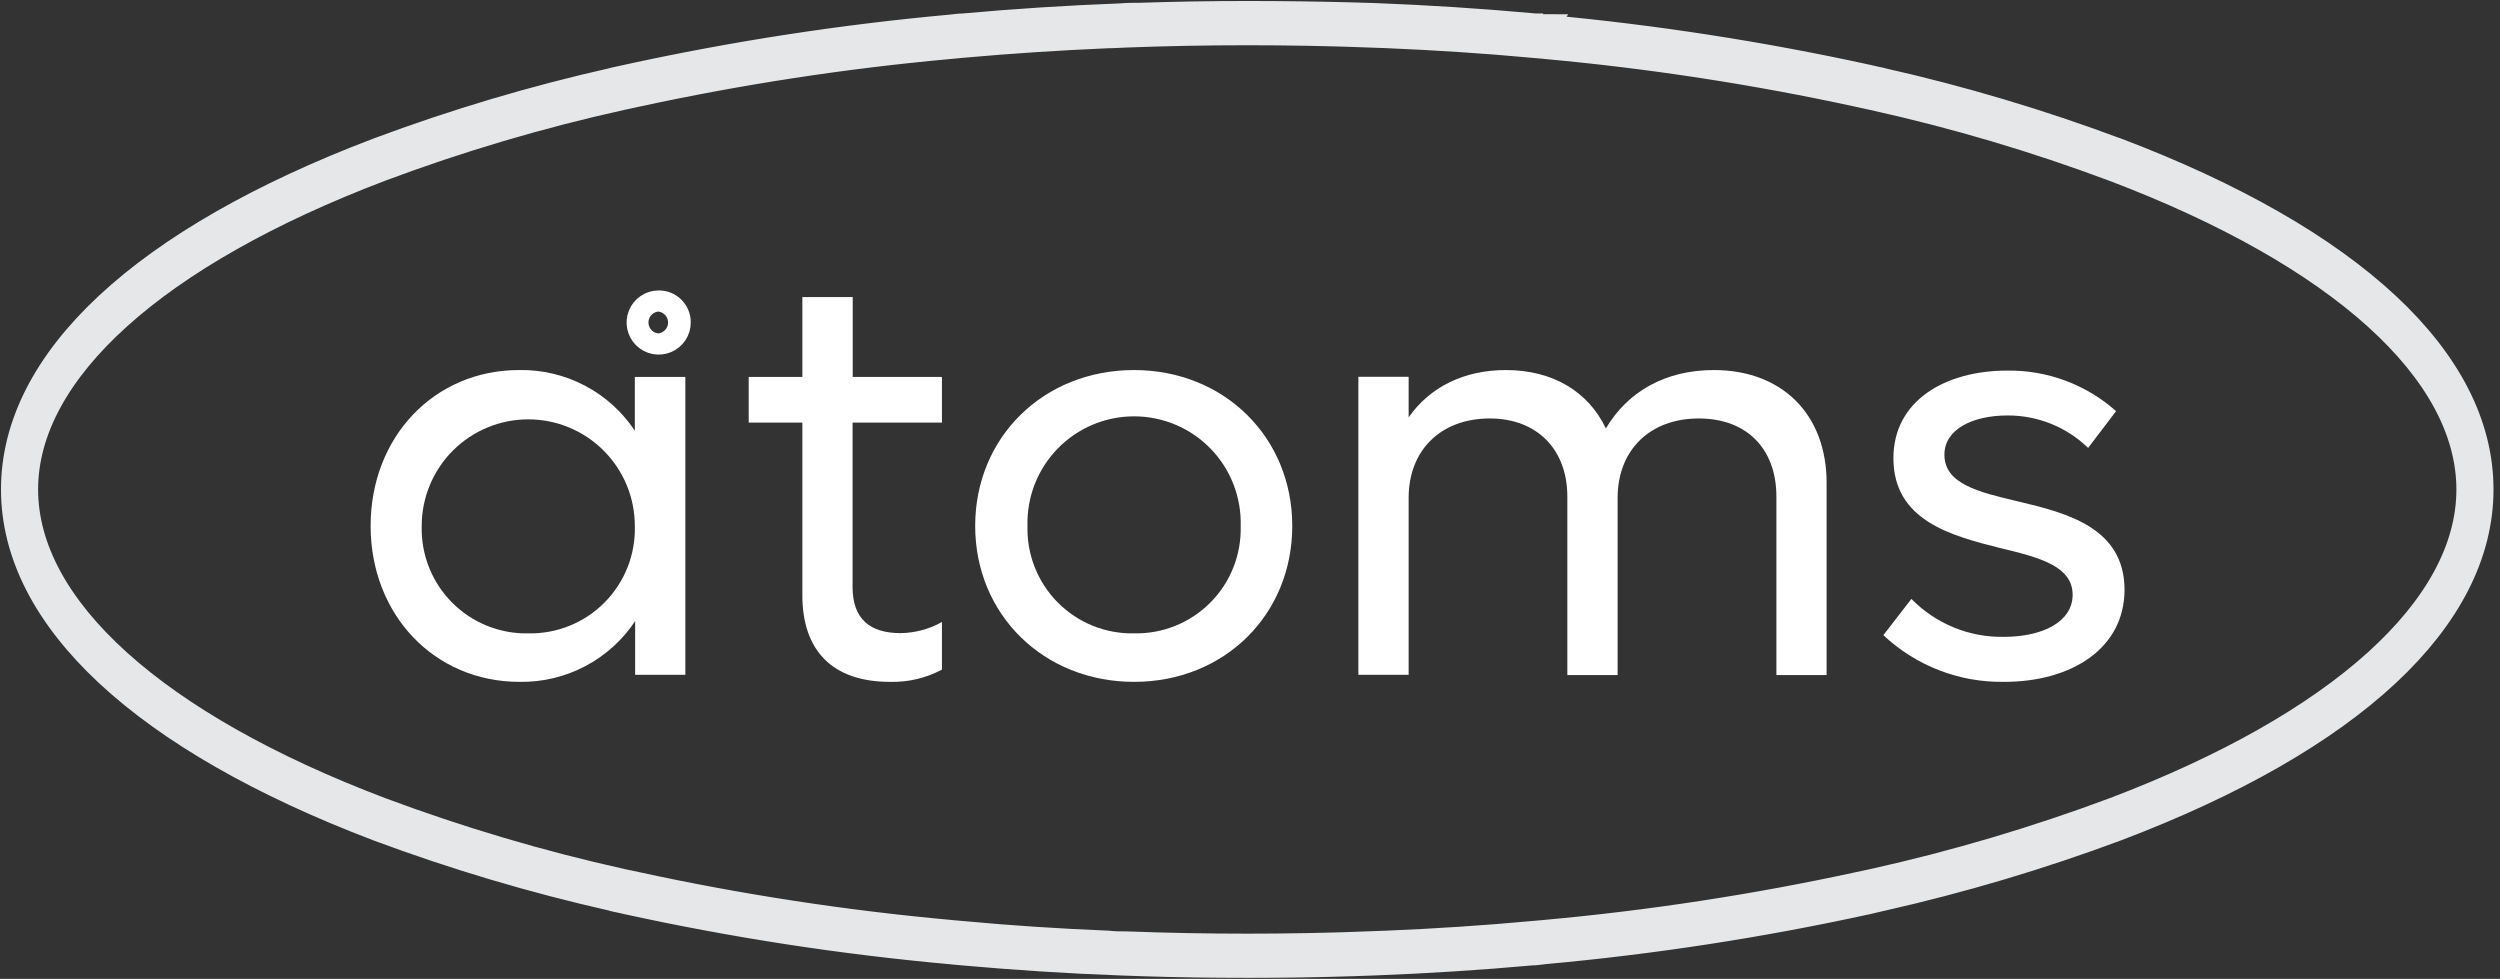 <svg width="189" height="74" viewBox="0 0 189 74" fill="none" xmlns="http://www.w3.org/2000/svg">
<rect x="0" y="0" width="189" height="74" fill="#333333" stroke="none"/>
<path d="M115.775 1.944C111.857 1.589 107.86 1.331 103.813 1.178C103.341 1.178 102.869 1.141 102.391 1.135C99.714 1.045 97.014 1 94.292 1C91.57 1 88.873 1.045 86.2 1.135C85.721 1.135 85.243 1.135 84.771 1.178C80.725 1.331 76.728 1.589 72.816 1.944C72.816 2.441 72.773 2.937 72.755 3.44C76.36 3.117 80.022 2.876 83.741 2.717C84.213 2.717 84.691 2.674 85.17 2.661C88.186 2.547 91.227 2.49 94.292 2.49C97.358 2.49 100.403 2.547 103.427 2.661C103.899 2.661 104.377 2.661 104.849 2.717C108.565 2.87 112.237 3.115 115.836 3.44C115.817 2.937 115.799 2.441 115.775 1.944ZM94.317 71.51C91.251 71.51 88.21 71.453 85.194 71.339C84.716 71.339 84.238 71.339 83.766 71.283C80.05 71.132 76.388 70.891 72.779 70.56C72.779 71.063 72.816 71.565 72.841 72.062C76.752 72.411 80.749 72.675 84.796 72.822L86.224 72.871C88.897 72.963 91.595 73 94.317 73C97.039 73 99.736 72.963 102.416 72.871C102.759 72.368 103.102 71.86 103.446 71.339C100.413 71.457 97.362 71.514 94.292 71.51H94.317ZM115.775 1.944C111.857 1.589 107.86 1.331 103.813 1.178C103.341 1.178 102.869 1.141 102.391 1.135C99.714 1.045 97.014 1 94.292 1C91.57 1 88.873 1.045 86.2 1.135C85.721 1.135 85.243 1.135 84.771 1.178C80.725 1.331 76.728 1.589 72.816 1.944C72.816 2.441 72.773 2.937 72.755 3.44C76.36 3.117 80.022 2.876 83.741 2.717C84.213 2.717 84.691 2.674 85.17 2.661C88.186 2.547 91.227 2.49 94.292 2.49C97.358 2.49 100.403 2.547 103.427 2.661C103.899 2.661 104.377 2.661 104.849 2.717C108.565 2.87 112.237 3.115 115.836 3.44C115.817 2.937 115.799 2.441 115.775 1.944ZM94.317 71.51C91.251 71.51 88.21 71.453 85.194 71.339C84.716 71.339 84.238 71.339 83.766 71.283C80.05 71.132 76.388 70.891 72.779 70.56C72.779 71.063 72.816 71.565 72.841 72.062C76.752 72.411 80.749 72.675 84.796 72.822L86.224 72.871C88.897 72.963 91.595 73 94.317 73C97.039 73 99.736 72.963 102.416 72.871C102.759 72.368 103.102 71.86 103.446 71.339C100.413 71.457 97.362 71.514 94.292 71.51H94.317ZM115.775 1.944C111.857 1.589 107.86 1.331 103.813 1.178C103.341 1.178 102.869 1.141 102.391 1.135C99.714 1.045 97.014 1 94.292 1C91.57 1 88.873 1.045 86.2 1.135C85.721 1.135 85.243 1.135 84.771 1.178C80.725 1.331 76.728 1.589 72.816 1.944C72.816 2.441 72.773 2.937 72.755 3.44C76.36 3.117 80.022 2.876 83.741 2.717C84.213 2.717 84.691 2.674 85.17 2.661C88.186 2.547 91.227 2.49 94.292 2.49C97.358 2.49 100.403 2.547 103.427 2.661C103.899 2.661 104.377 2.661 104.849 2.717C108.565 2.87 112.237 3.115 115.836 3.44C115.817 2.937 115.799 2.441 115.775 1.944ZM94.317 71.51C91.251 71.51 88.21 71.453 85.194 71.339C84.716 71.339 84.238 71.339 83.766 71.283C80.05 71.132 76.388 70.891 72.779 70.56C72.779 71.063 72.816 71.565 72.841 72.062C76.752 72.411 80.749 72.675 84.796 72.822L86.224 72.871C88.897 72.963 91.595 73 94.317 73C97.039 73 99.736 72.963 102.416 72.871C102.759 72.368 103.102 71.86 103.446 71.339C100.413 71.457 97.362 71.514 94.292 71.51H94.317ZM104.868 71.283C104.396 71.314 103.918 71.326 103.446 71.339C100.429 71.453 97.386 71.51 94.317 71.51C91.247 71.51 88.206 71.453 85.194 71.339C84.716 71.339 84.238 71.339 83.766 71.283C80.05 71.132 76.388 70.891 72.779 70.56C72.46 70.56 72.166 70.505 71.817 70.468C63.841 69.745 55.917 68.531 48.091 66.832C47.87 67.286 47.649 67.752 47.435 68.206C55.494 69.969 63.656 71.226 71.872 71.97C72.197 72.007 72.516 72.037 72.841 72.062C76.752 72.411 80.749 72.675 84.796 72.822L86.224 72.871C88.897 72.963 91.595 73 94.317 73C97.039 73 99.736 72.963 102.416 72.871L103.838 72.822C107.884 72.669 111.881 72.411 115.799 72.062C115.799 71.565 115.842 71.063 115.854 70.56C112.231 70.885 108.559 71.13 104.843 71.283H104.868ZM115.775 1.944C111.857 1.589 107.86 1.331 103.813 1.178C103.341 1.178 102.869 1.141 102.391 1.135C99.714 1.045 97.014 1 94.292 1C91.57 1 88.873 1.045 86.2 1.135C85.721 1.135 85.243 1.135 84.771 1.178C80.725 1.331 76.728 1.589 72.816 1.944C72.816 2.441 72.773 2.937 72.755 3.44C76.36 3.117 80.022 2.876 83.741 2.717C84.213 2.717 84.691 2.674 85.17 2.661C88.186 2.547 91.227 2.49 94.292 2.49C97.358 2.49 100.403 2.547 103.427 2.661C103.899 2.661 104.377 2.661 104.849 2.717C108.565 2.87 112.237 3.115 115.836 3.44C115.817 2.937 115.799 2.441 115.775 1.944ZM104.843 71.283C104.371 71.314 103.893 71.326 103.421 71.339C100.405 71.453 97.362 71.51 94.292 71.51C91.223 71.51 88.182 71.453 85.17 71.339C84.691 71.339 84.213 71.339 83.741 71.283C80.026 71.132 76.364 70.891 72.755 70.56C72.436 70.56 72.142 70.505 71.792 70.468C63.816 69.745 55.893 68.531 48.066 66.832C47.845 67.286 47.625 67.752 47.41 68.206C55.469 69.969 63.631 71.226 71.847 71.97C72.172 72.007 72.491 72.037 72.816 72.062C76.728 72.411 80.725 72.675 84.771 72.822L86.2 72.871C88.873 72.963 91.57 73 94.292 73C97.014 73 99.712 72.963 102.391 72.871L103.813 72.822C107.86 72.669 111.857 72.411 115.775 72.062C115.775 71.565 115.817 71.063 115.83 70.56C112.231 70.885 108.559 71.13 104.843 71.283ZM160.02 11.343C154.221 9.176 148.281 7.406 142.241 6.046L141.162 5.8C133.1 4.038 124.937 2.779 116.719 2.03C116.4 2.03 116.075 1.963 115.756 1.944C111.839 1.589 107.841 1.331 103.795 1.178C103.323 1.178 102.851 1.141 102.373 1.135C99.708 1.045 97.014 1 94.292 1C91.57 1 88.873 1.045 86.2 1.135C85.721 1.135 85.243 1.135 84.771 1.178C80.725 1.331 76.728 1.589 72.816 1.944C72.491 1.944 72.203 1.999 71.847 2.03C63.631 2.779 55.47 4.038 47.41 5.8L46.331 6.046C40.291 7.406 34.351 9.176 28.552 11.343C10.779 18.093 1 27.209 1 37C1 46.791 10.809 55.913 28.546 62.663C34.346 64.825 40.286 66.593 46.325 67.954L47.404 68.206C55.463 69.969 63.625 71.226 71.841 71.97C72.166 72.007 72.485 72.037 72.81 72.062C76.721 72.411 80.719 72.675 84.765 72.822L86.194 72.871C88.867 72.963 91.564 73 94.286 73C97.008 73 99.706 72.963 102.385 72.871L103.807 72.822C107.854 72.669 111.851 72.411 115.768 72.062C116.087 72.062 116.412 72.007 116.731 71.97C124.949 71.226 133.113 69.969 141.174 68.206L142.253 67.954C148.292 66.593 154.232 64.825 160.033 62.663C177.812 55.92 187.584 46.803 187.584 37C187.584 27.197 177.806 18.093 160.039 11.343H160.02ZM159.83 61.204C153.893 63.421 147.809 65.224 141.622 66.6L140.537 66.832C132.71 68.531 124.787 69.745 116.811 70.468C116.492 70.505 116.198 70.541 115.848 70.56C112.249 70.885 108.577 71.13 104.862 71.283C104.39 71.314 103.911 71.326 103.439 71.339C100.423 71.453 97.38 71.51 94.311 71.51C91.241 71.51 88.2 71.453 85.188 71.339C84.71 71.339 84.232 71.339 83.76 71.283C80.044 71.132 76.382 70.891 72.773 70.56C72.454 70.56 72.16 70.505 71.811 70.468C63.835 69.745 55.911 68.531 48.084 66.832L47.005 66.6C40.818 65.225 34.734 63.422 28.797 61.204C11.735 54.736 1.956 45.908 1.956 37C1.956 28.092 11.766 19.27 28.779 12.802C34.714 10.578 40.798 8.776 46.987 7.407L48.066 7.174C55.893 5.475 63.816 4.261 71.792 3.538C72.111 3.501 72.405 3.477 72.755 3.446C76.36 3.123 80.022 2.882 83.741 2.723C84.213 2.723 84.691 2.68 85.17 2.668C88.186 2.553 91.227 2.496 94.292 2.496C97.358 2.496 100.403 2.551 103.427 2.661C103.899 2.661 104.377 2.661 104.849 2.717C108.565 2.87 112.237 3.115 115.836 3.44C116.161 3.44 116.48 3.495 116.798 3.532C124.772 4.257 132.694 5.474 140.518 7.174C140.88 7.247 141.242 7.333 141.604 7.413C147.792 8.782 153.876 10.585 159.812 12.808C176.856 19.276 186.628 28.098 186.628 37.006C186.628 45.914 176.856 54.736 159.83 61.204ZM104.862 71.283C104.39 71.314 103.911 71.326 103.439 71.339C100.423 71.453 97.38 71.51 94.311 71.51C91.241 71.51 88.2 71.453 85.188 71.339C84.71 71.339 84.232 71.339 83.76 71.283C80.044 71.132 76.382 70.891 72.773 70.56C72.454 70.56 72.16 70.505 71.811 70.468C63.835 69.745 55.911 68.531 48.084 66.832C47.864 67.286 47.643 67.752 47.428 68.206C55.488 69.969 63.65 71.226 71.866 71.97C72.191 72.007 72.51 72.037 72.835 72.062C76.746 72.411 80.743 72.675 84.79 72.822L86.218 72.871C88.891 72.963 91.589 73 94.311 73C97.033 73 99.73 72.963 102.409 72.871L103.832 72.822C107.878 72.669 111.875 72.411 115.793 72.062C115.793 71.565 115.836 71.063 115.848 70.56C112.231 70.885 108.559 71.13 104.843 71.283H104.862ZM102.409 1.135C99.72 1.045 97.014 1 94.292 1C91.57 1 88.873 1.045 86.2 1.135C85.856 1.638 85.507 2.14 85.17 2.661C88.186 2.547 91.227 2.49 94.292 2.49C97.358 2.49 100.403 2.547 103.427 2.661C103.078 2.14 102.734 1.656 102.391 1.135H102.409ZM104.862 71.283C104.39 71.314 103.911 71.326 103.439 71.339C100.423 71.453 97.38 71.51 94.311 71.51C91.241 71.51 88.2 71.453 85.188 71.339C84.71 71.339 84.232 71.339 83.76 71.283C80.044 71.132 76.382 70.891 72.773 70.56C72.454 70.56 72.16 70.505 71.811 70.468C63.835 69.745 55.911 68.531 48.084 66.832C47.864 67.286 47.643 67.752 47.428 68.206C55.488 69.969 63.65 71.226 71.866 71.97C72.191 72.007 72.51 72.037 72.835 72.062C76.746 72.411 80.743 72.675 84.79 72.822L86.218 72.871C88.891 72.963 91.589 73 94.311 73C97.033 73 99.73 72.963 102.409 72.871L103.832 72.822C107.878 72.669 111.875 72.411 115.793 72.062C115.793 71.565 115.836 71.063 115.848 70.56C112.231 70.885 108.559 71.13 104.843 71.283H104.862ZM104.862 71.283C104.39 71.314 103.911 71.326 103.439 71.339C100.423 71.453 97.38 71.51 94.311 71.51C91.241 71.51 88.2 71.453 85.188 71.339C84.71 71.339 84.232 71.339 83.76 71.283C80.044 71.132 76.382 70.891 72.773 70.56C72.454 70.56 72.16 70.505 71.811 70.468C63.835 69.745 55.911 68.531 48.084 66.832C47.864 67.286 47.643 67.752 47.428 68.206C55.488 69.969 63.65 71.226 71.866 71.97C72.191 72.007 72.51 72.037 72.835 72.062C76.746 72.411 80.743 72.675 84.79 72.822L86.218 72.871C88.891 72.963 91.589 73 94.311 73C97.033 73 99.73 72.963 102.409 72.871L103.832 72.822C107.878 72.669 111.875 72.411 115.793 72.062C115.793 71.565 115.836 71.063 115.848 70.56C112.231 70.885 108.559 71.13 104.843 71.283H104.862ZM116.755 2.005C116.437 2.005 116.112 1.938 115.793 1.92C111.875 1.564 107.878 1.307 103.832 1.153C103.36 1.153 102.888 1.116 102.409 1.11C99.72 1.037 97.014 1 94.292 1C91.57 1 88.873 1.045 86.2 1.135C85.721 1.135 85.243 1.135 84.771 1.178C80.725 1.331 76.728 1.589 72.816 1.944C72.491 1.944 72.203 1.999 71.847 2.03C63.631 2.779 55.47 4.038 47.41 5.8C47.625 6.254 47.845 6.714 48.066 7.168C55.893 5.469 63.816 4.255 71.792 3.532C72.111 3.495 72.405 3.471 72.755 3.44C76.36 3.117 80.022 2.876 83.741 2.717C84.213 2.717 84.691 2.674 85.17 2.661C88.186 2.547 91.227 2.49 94.292 2.49C97.358 2.49 100.403 2.547 103.427 2.661C103.899 2.661 104.377 2.661 104.849 2.717C108.565 2.87 112.237 3.115 115.836 3.44C116.161 3.44 116.48 3.495 116.798 3.532C124.772 4.257 132.694 5.474 140.518 7.174L141.181 5.807C133.119 4.042 124.955 2.781 116.737 2.03L116.755 2.005ZM94.292 71.51C91.227 71.51 88.186 71.453 85.17 71.339C84.691 71.339 84.213 71.339 83.741 71.283C80.026 71.132 76.364 70.891 72.755 70.56C72.755 71.063 72.791 71.565 72.816 72.062C76.728 72.411 80.725 72.675 84.771 72.822L86.2 72.871C88.873 72.963 91.57 73 94.292 73C97.014 73 99.712 72.963 102.391 72.871C102.734 72.368 103.078 71.86 103.421 71.339C100.405 71.457 97.362 71.514 94.292 71.51ZM115.75 1.944C111.832 1.589 107.835 1.331 103.789 1.178C103.317 1.178 102.845 1.141 102.366 1.135C99.706 1.045 97.014 1 94.292 1C91.57 1 88.873 1.045 86.2 1.135C85.721 1.135 85.243 1.135 84.771 1.178C80.725 1.331 76.728 1.589 72.816 1.944C72.816 2.441 72.773 2.937 72.755 3.44C76.36 3.117 80.022 2.876 83.741 2.717C84.213 2.717 84.691 2.674 85.17 2.661C88.186 2.547 91.227 2.49 94.292 2.49C97.358 2.49 100.403 2.547 103.427 2.661C103.899 2.661 104.377 2.661 104.849 2.717C108.565 2.87 112.237 3.115 115.836 3.44C115.817 2.937 115.799 2.441 115.775 1.944H115.75ZM94.292 71.51C91.227 71.51 88.186 71.453 85.17 71.339C84.691 71.339 84.213 71.339 83.741 71.283C80.026 71.132 76.364 70.891 72.755 70.56C72.755 71.063 72.791 71.565 72.816 72.062C76.728 72.411 80.725 72.675 84.771 72.822L86.2 72.871C88.873 72.963 91.57 73 94.292 73C97.014 73 99.712 72.963 102.391 72.871C102.734 72.368 103.078 71.86 103.421 71.339C100.405 71.457 97.362 71.514 94.292 71.51ZM115.75 1.944C111.832 1.589 107.835 1.331 103.789 1.178C103.317 1.178 102.845 1.141 102.366 1.135C99.706 1.045 97.014 1 94.292 1C91.57 1 88.873 1.045 86.2 1.135C85.721 1.135 85.243 1.135 84.771 1.178C80.725 1.331 76.728 1.589 72.816 1.944C72.816 2.441 72.773 2.937 72.755 3.44C76.36 3.117 80.022 2.876 83.741 2.717C84.213 2.717 84.691 2.674 85.17 2.661C88.186 2.547 91.227 2.49 94.292 2.49C97.358 2.49 100.403 2.547 103.427 2.661C103.899 2.661 104.377 2.661 104.849 2.717C108.565 2.87 112.237 3.115 115.836 3.44C115.817 2.937 115.799 2.441 115.775 1.944H115.75Z" fill="#E6E7E8" stroke="#E6E7E8" stroke-width="1.85" stroke-miterlimit="10"/>
<path d="M47.993 28.496V32.561C47.038 31.124 45.736 29.951 44.208 29.149C42.68 28.348 40.975 27.944 39.25 27.975C32.807 27.975 28.019 33.052 28.019 39.759C28.019 46.466 32.831 51.548 39.275 51.548C41 51.578 42.706 51.173 44.233 50.37C45.761 49.568 47.062 48.394 48.017 46.956V51.015H51.812V28.496H47.993ZM39.961 47.882C38.89 47.907 37.825 47.713 36.83 47.313C35.836 46.913 34.934 46.315 34.178 45.555C33.422 44.795 32.828 43.889 32.434 42.893C32.039 41.896 31.851 40.83 31.881 39.759C31.881 38.701 32.089 37.653 32.494 36.676C32.899 35.699 33.492 34.81 34.24 34.062C34.989 33.314 35.877 32.721 36.854 32.316C37.831 31.911 38.879 31.703 39.937 31.703C40.995 31.703 42.042 31.911 43.02 32.316C43.997 32.721 44.885 33.314 45.633 34.062C46.381 34.81 46.975 35.699 47.38 36.676C47.784 37.653 47.993 38.701 47.993 39.759C48.023 40.826 47.837 41.889 47.446 42.882C47.054 43.875 46.466 44.779 45.715 45.538C44.964 46.298 44.067 46.897 43.078 47.3C42.089 47.703 41.029 47.901 39.961 47.882Z" fill="white"/>
<path d="M71.21 31.948V28.497H64.466V22.458H60.659V28.497H56.601V31.948H60.659V45.007C60.659 49.163 62.909 51.548 67.28 51.548C68.648 51.586 70.003 51.267 71.21 50.623V47.024C70.253 47.562 69.176 47.851 68.077 47.864C65.778 47.864 64.454 46.803 64.454 44.375V31.948H71.21Z" fill="white"/>
<path d="M85.734 27.976C78.892 27.976 73.724 33.052 73.724 39.759C73.724 46.466 78.904 51.548 85.734 51.548C92.564 51.548 97.695 46.472 97.695 39.759C97.695 33.046 92.533 27.976 85.734 27.976ZM85.734 47.882C84.664 47.903 83.602 47.707 82.61 47.306C81.619 46.904 80.719 46.305 79.966 45.546C79.213 44.786 78.622 43.882 78.228 42.887C77.835 41.892 77.648 40.828 77.678 39.759C77.648 38.682 77.835 37.61 78.226 36.606C78.618 35.602 79.207 34.687 79.958 33.915C80.709 33.143 81.608 32.529 82.6 32.11C83.593 31.691 84.659 31.475 85.737 31.475C86.814 31.475 87.881 31.691 88.873 32.11C89.866 32.529 90.764 33.143 91.516 33.915C92.267 34.687 92.856 35.602 93.247 36.606C93.639 37.61 93.826 38.682 93.796 39.759C93.827 40.829 93.64 41.894 93.247 42.89C92.853 43.885 92.261 44.79 91.507 45.55C90.753 46.31 89.853 46.908 88.86 47.309C87.868 47.71 86.804 47.905 85.734 47.882Z" fill="white"/>
<path d="M129.569 27.976C125.946 27.976 123.077 29.564 121.403 32.39C120.079 29.6 117.381 27.976 113.85 27.976C110.674 27.976 108.111 29.251 106.493 31.55V28.484H102.692V51.015H106.493V37.644C106.493 34.014 108.945 31.636 112.624 31.636C116.198 31.636 118.491 33.971 118.491 37.546V51.033H122.292V37.644C122.292 34.014 124.744 31.636 128.423 31.636C132.101 31.636 134.296 33.971 134.296 37.546V51.033H138.091V36.485C138.085 31.329 134.731 27.976 129.569 27.976Z" fill="white"/>
<path d="M152.565 37.907C149.561 37.202 146.998 36.577 146.998 34.376C146.998 32.433 149.162 31.409 151.768 31.409C154.042 31.399 156.229 32.279 157.862 33.861L159.977 31.084C157.708 29.063 154.763 27.969 151.725 28.018C147.09 28.018 143.142 30.268 143.142 34.64C143.142 39.36 147.513 40.501 151.216 41.433C154.177 42.138 156.691 42.8 156.691 44.964C156.691 46.999 154.441 48.146 151.486 48.146C150.188 48.169 148.899 47.926 147.698 47.432C146.497 46.939 145.41 46.205 144.503 45.277L142.382 48.017C144.853 50.34 148.132 51.606 151.523 51.548C156.599 51.548 160.615 49.029 160.615 44.572C160.596 39.894 156.268 38.784 152.565 37.907Z" fill="white"/>
<path d="M49.765 22.458C49.385 22.464 49.016 22.582 48.703 22.797C48.391 23.013 48.148 23.316 48.008 23.669C47.867 24.021 47.833 24.408 47.912 24.779C47.99 25.151 48.176 25.491 48.447 25.757C48.718 26.023 49.062 26.203 49.435 26.274C49.808 26.345 50.193 26.304 50.543 26.157C50.893 26.009 51.192 25.761 51.401 25.445C51.611 25.128 51.722 24.756 51.721 24.377C51.723 24.121 51.674 23.867 51.576 23.631C51.478 23.394 51.334 23.18 51.151 23.001C50.968 22.822 50.752 22.681 50.513 22.588C50.275 22.495 50.02 22.45 49.765 22.458ZM49.765 25.707C49.428 25.684 49.113 25.535 48.883 25.288C48.653 25.042 48.525 24.717 48.525 24.38C48.525 24.043 48.653 23.718 48.883 23.472C49.113 23.225 49.428 23.075 49.765 23.052C50.101 23.075 50.416 23.225 50.647 23.472C50.877 23.718 51.005 24.043 51.005 24.38C51.005 24.717 50.877 25.042 50.647 25.288C50.416 25.535 50.101 25.684 49.765 25.707Z" fill="white" stroke="white" stroke-miterlimit="10"/>
</svg>
